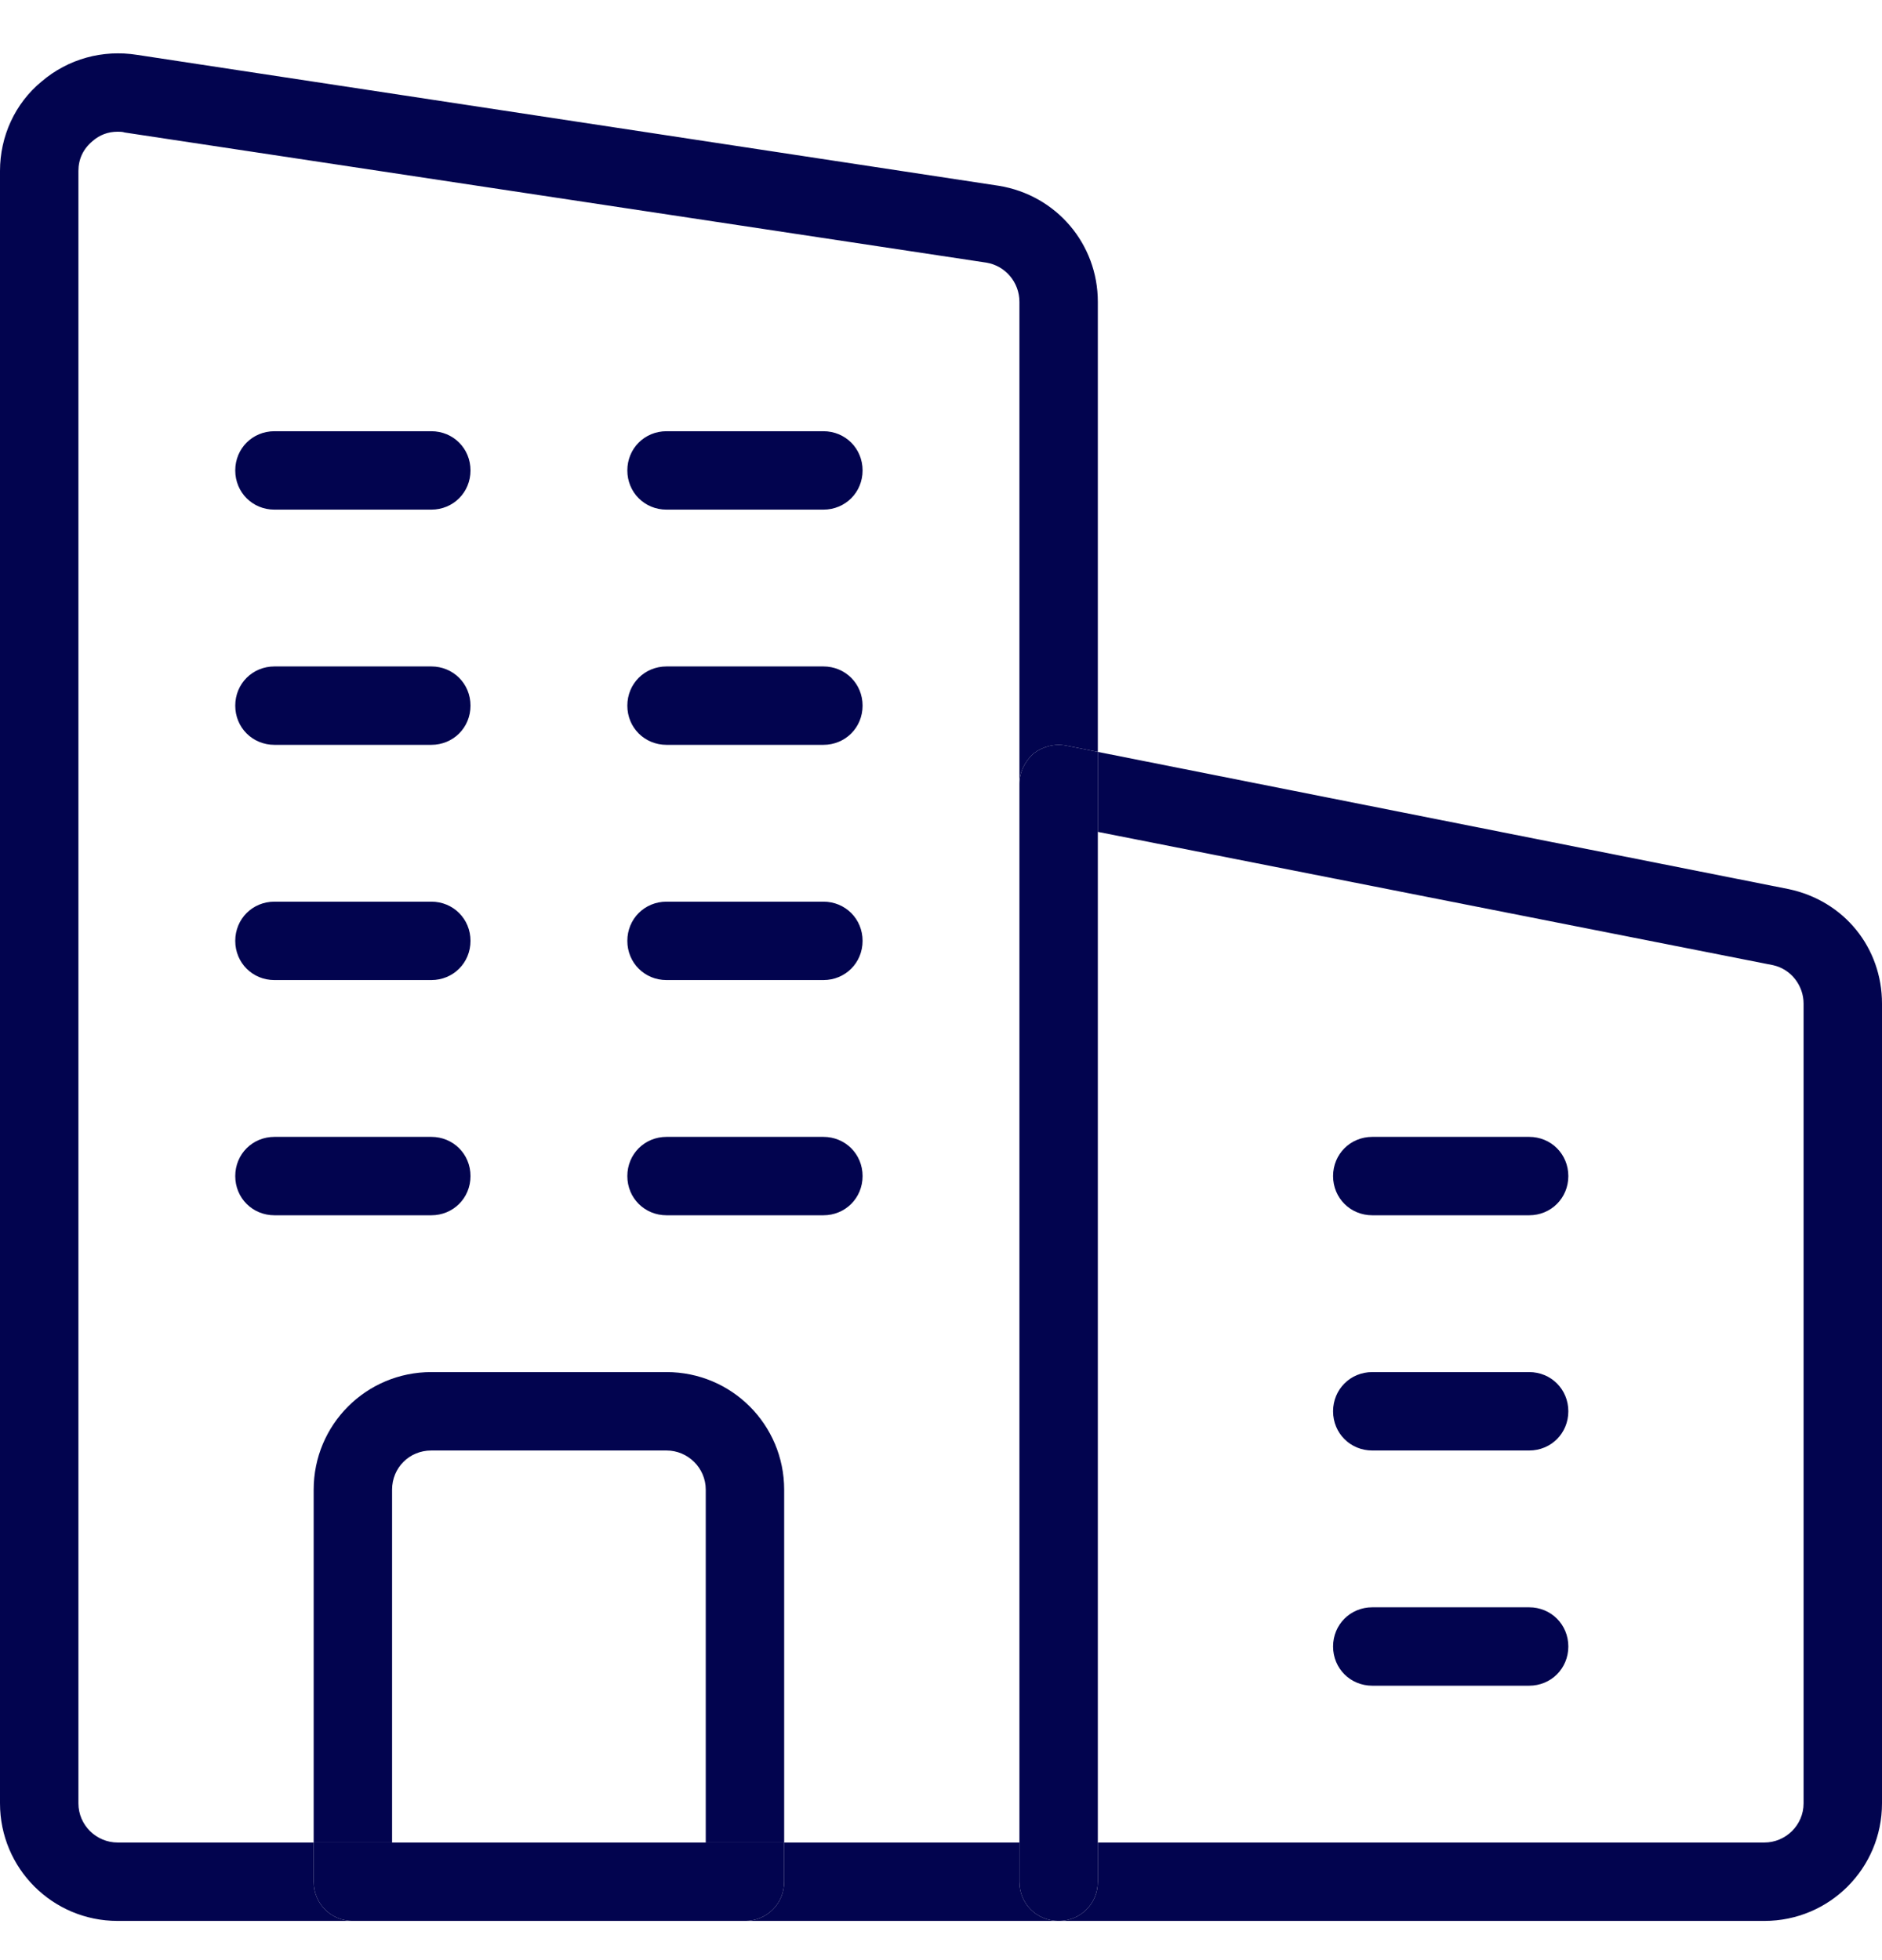 <svg width="24" height="25" viewBox="0 0 24 25" fill="none" xmlns="http://www.w3.org/2000/svg">
<g clip-path="url(#clip0_863_4122)">
<path d="M14 9.59L22.81 11.34C23.52 11.49 24 12.09 24 12.8V23C24 23.83 23.33 24.5 22.5 24.5H13.5C13.78 24.5 14 24.28 14 24V23.5H22.5C22.77 23.5 23 23.28 23 23V12.8C23 12.57 22.84 12.36 22.61 12.31L14 10.61V9.59Z" fill="#02044F"/>
<path d="M19.5 14.5C19.78 14.5 20 14.72 20 15C20 15.28 19.78 15.5 19.5 15.5H17.5C17.22 15.5 17 15.28 17 15C17 14.72 17.22 14.5 17.5 14.5H19.5Z" fill="#02044F"/>
<path d="M19.5 17.5C19.78 17.5 20 17.72 20 18C20 18.28 19.78 18.5 19.5 18.5H17.5C17.22 18.5 17 18.28 17 18C17 17.72 17.22 17.5 17.5 17.5H19.5Z" fill="#02044F"/>
<path d="M19.5 20.5C19.78 20.5 20 20.72 20 21C20 21.28 19.78 21.5 19.5 21.5H17.5C17.22 21.5 17 21.28 17 21C17 20.72 17.22 20.5 17.5 20.5H19.5Z" fill="#02044F"/>
<path d="M14 24C14 24.28 13.78 24.5 13.5 24.5C13.22 24.5 13 24.28 13 24V23.5V10C13 9.85 13.07 9.71 13.18 9.61C13.3 9.52 13.45 9.48 13.6 9.51L14 9.59V10.61V23.5V24Z" fill="#02044F"/>
<path d="M13 23.5V24C13 24.28 13.22 24.5 13.5 24.5H9.5C9.78 24.5 10 24.28 10 24V23.5H13Z" fill="#02044F"/>
<path d="M10.5 5.5C10.78 5.5 11 5.72 11 6C11 6.28 10.78 6.5 10.5 6.5H8.5C8.22 6.5 8 6.28 8 6C8 5.72 8.22 5.5 8.5 5.5H10.5Z" fill="#02044F"/>
<path d="M11 9C11 9.28 10.78 9.5 10.5 9.5H8.5C8.22 9.5 8 9.28 8 9C8 8.72 8.22 8.5 8.5 8.5H10.5C10.78 8.5 11 8.72 11 9Z" fill="#02044F"/>
<path d="M10.5 11.5C10.78 11.5 11 11.72 11 12C11 12.28 10.78 12.5 10.5 12.5H8.5C8.22 12.5 8 12.28 8 12C8 11.72 8.22 11.5 8.5 11.5H10.5Z" fill="#02044F"/>
<path d="M10.5 14.5C10.78 14.5 11 14.72 11 15C11 15.28 10.78 15.5 10.5 15.5H8.5C8.22 15.5 8 15.28 8 15C8 14.72 8.22 14.5 8.5 14.5H10.5Z" fill="#02044F"/>
<path d="M6 15C6 15.28 5.78 15.5 5.5 15.5H3.5C3.22 15.5 3 15.28 3 15C3 14.72 3.22 14.5 3.5 14.5H5.5C5.78 14.5 6 14.72 6 15Z" fill="#02044F"/>
<path d="M5.5 5.5C5.78 5.5 6 5.72 6 6C6 6.28 5.78 6.5 5.5 6.5H3.5C3.22 6.5 3 6.28 3 6C3 5.72 3.22 5.5 3.5 5.5H5.5Z" fill="#02044F"/>
<path d="M5.5 8.5C5.78 8.5 6 8.72 6 9C6 9.28 5.78 9.5 5.5 9.5H3.5C3.22 9.5 3 9.28 3 9C3 8.72 3.22 8.5 3.5 8.5H5.5Z" fill="#02044F"/>
<path d="M5.5 11.5C5.78 11.5 6 11.72 6 12C6 12.28 5.78 12.5 5.5 12.5H3.5C3.22 12.5 3 12.28 3 12C3 11.72 3.22 11.5 3.5 11.5H5.5Z" fill="#02044F"/>
<path d="M9 19C9 18.72 8.77 18.5 8.5 18.5H5.5C5.22 18.5 5 18.72 5 19V23.5H4V19C4 18.17 4.67 17.5 5.5 17.5H8.5C9.33 17.5 10 18.17 10 19V23.5H9V19Z" fill="#02044F"/>
<path d="M5 23.5H9H10V24C10 24.28 9.78 24.5 9.5 24.5H4.5C4.22 24.5 4 24.28 4 24V23.5H5Z" fill="#02044F"/>
<path d="M1.75 0.7L12.74 2.37C13.47 2.49 14 3.11 14 3.85V9.59L13.6 9.51C13.45 9.48 13.3 9.52 13.18 9.61C13.07 9.71 13 9.85 13 10V3.85C13 3.6 12.82 3.39 12.58 3.35L1.59 1.69C1.56 1.68 1.53 1.68 1.5 1.68C1.38 1.68 1.27 1.72 1.18 1.8C1.06 1.9 1 2.03 1 2.18V23C1 23.28 1.23 23.5 1.5 23.5H4V24C4 24.28 4.22 24.5 4.5 24.5H1.5C0.67 24.5 0 23.83 0 23V2.18C0 1.74 0.19 1.32 0.53 1.04C0.87 0.75 1.31 0.63 1.75 0.7Z" fill="#02044F"/>
</g>
<defs>
<clipPath id="clip0_863_4122">
<rect width="24" height="24" fill="white" transform="translate(0 0.5)"/>
</clipPath>
</defs>
</svg>
